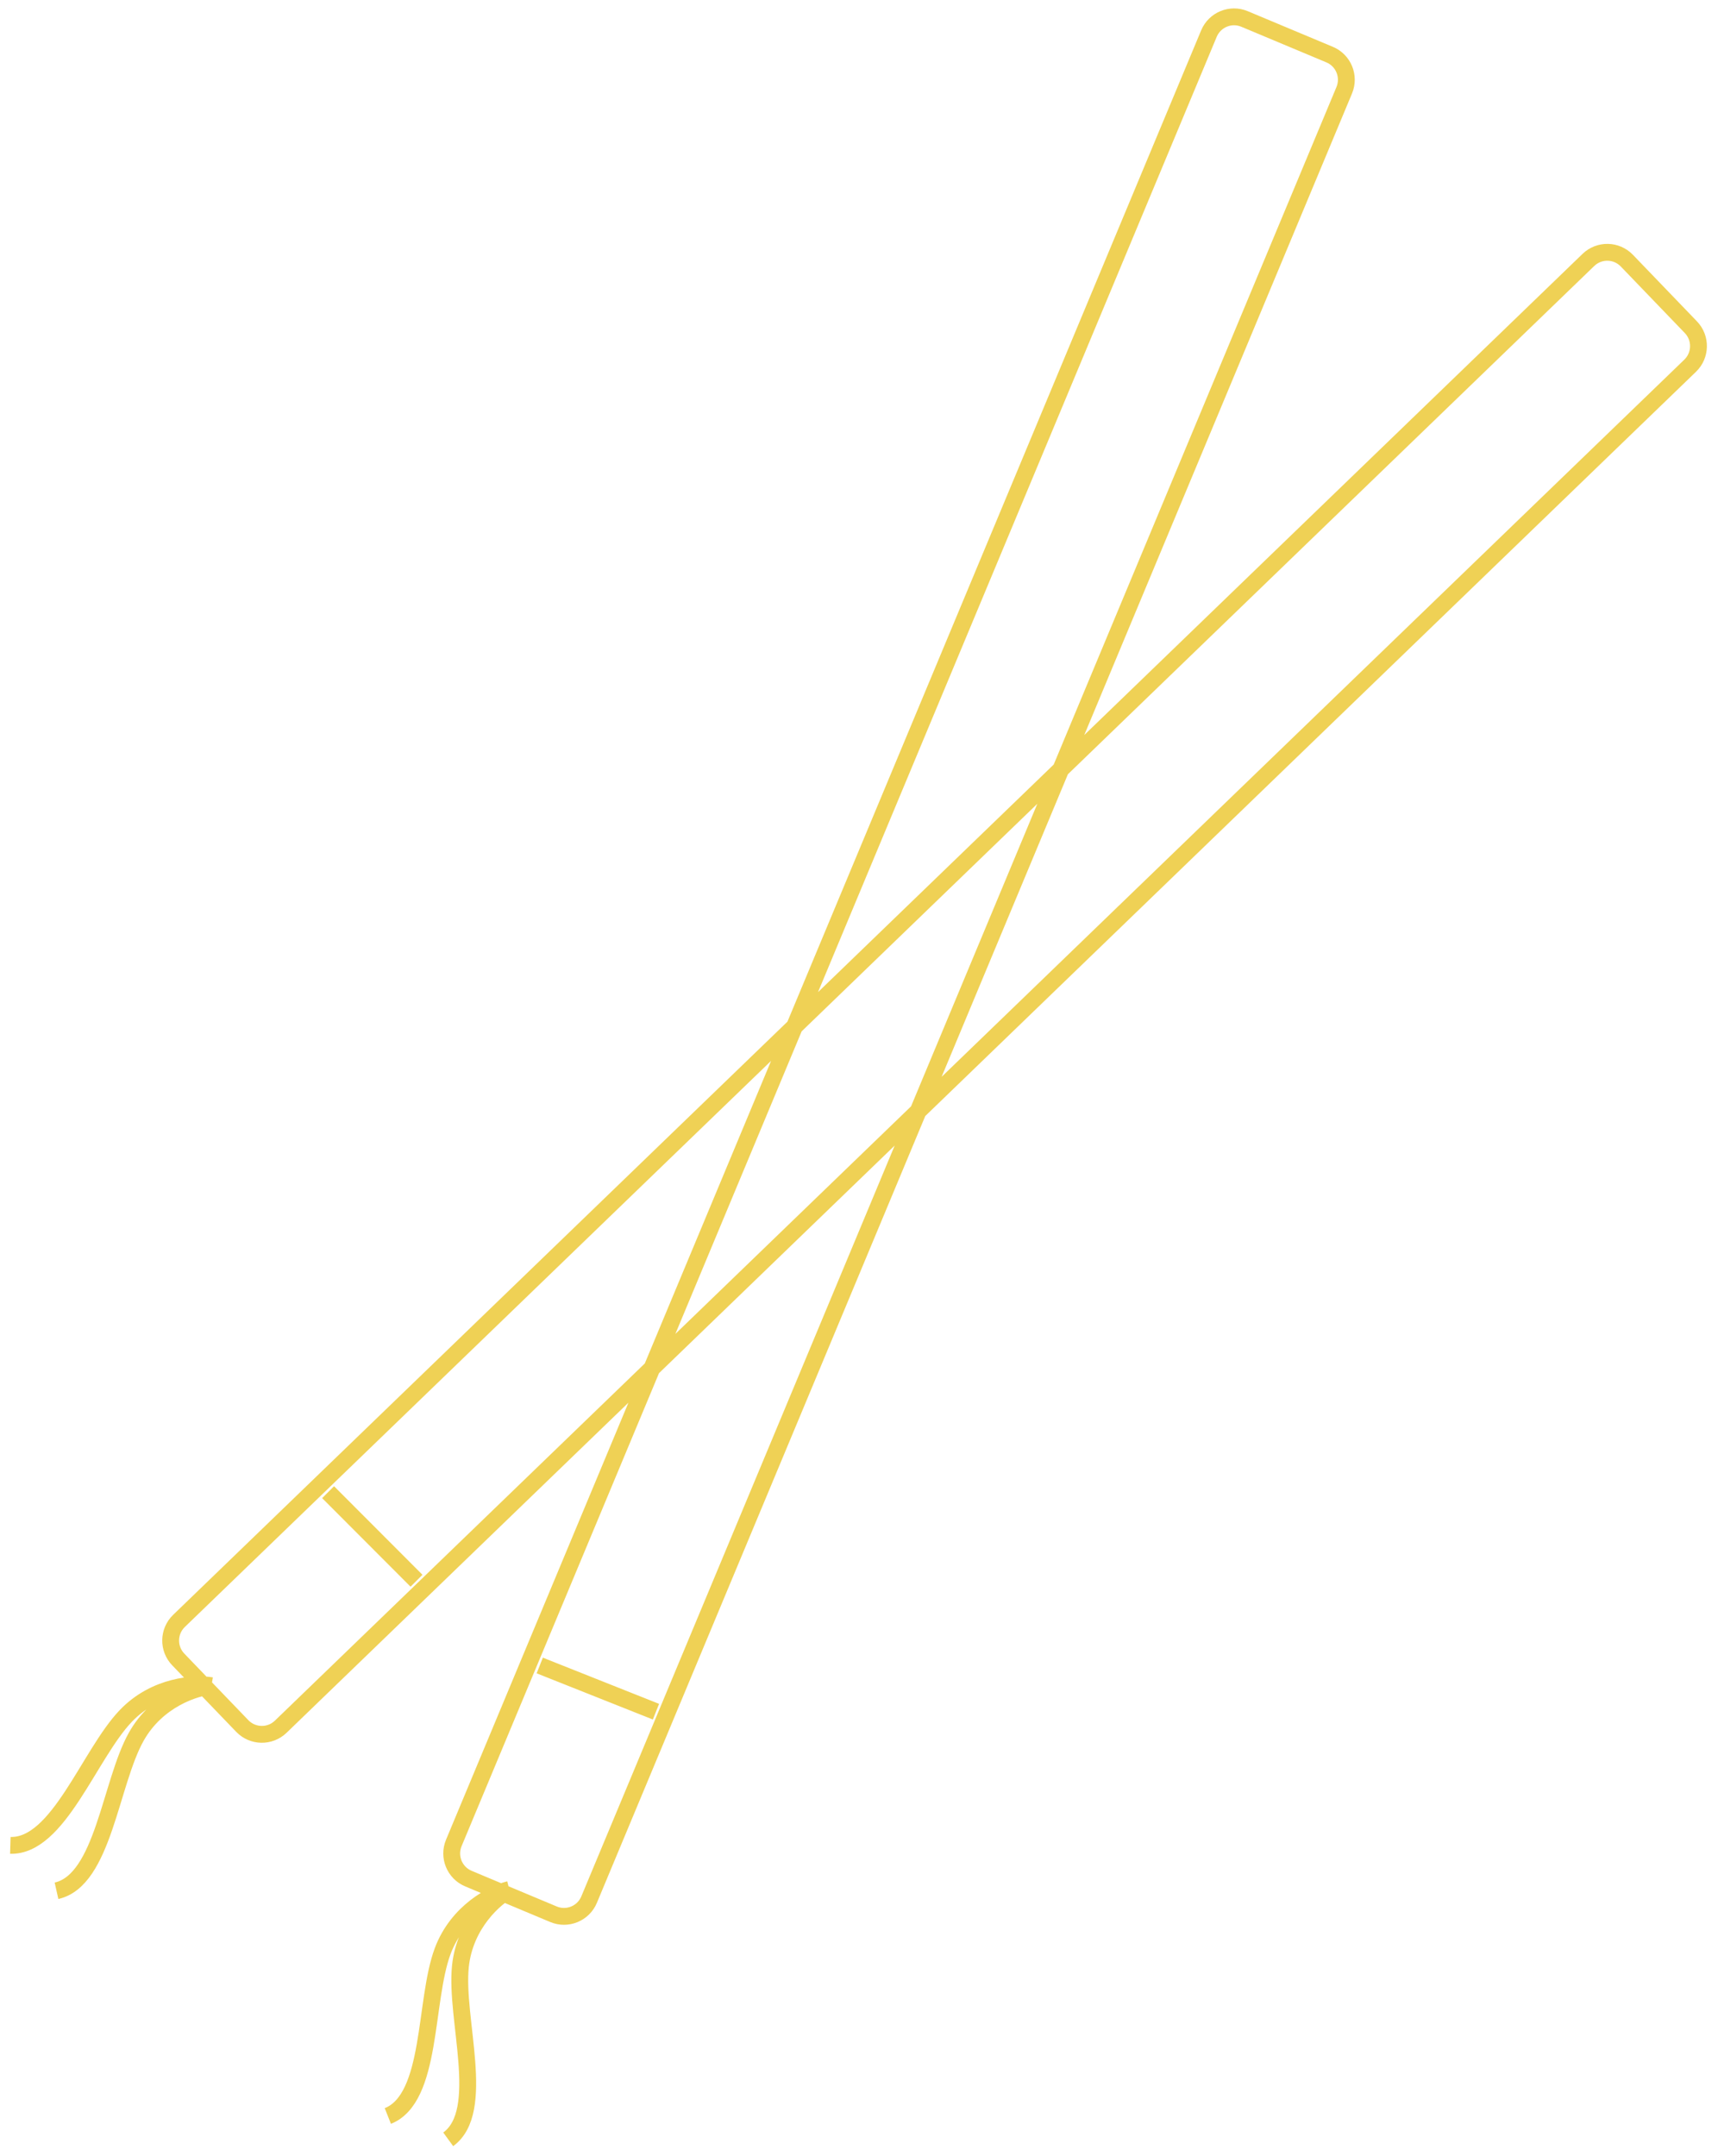 <svg width="102" height="128" viewBox="0 0 102 128" fill="none" xmlns="http://www.w3.org/2000/svg">
<path d="M12.572 100.091C11.595 100.174 9.333 100.889 8.094 103.091C6.545 105.842 6.141 111.619 3.355 112.245M12.555 100.07C11.588 99.907 9.219 100.037 7.473 101.861C5.29 104.141 3.467 109.636 0.614 109.549M19.48 88.582L24.729 93.84M30.26 112.182C29.396 112.645 27.603 114.201 27.337 116.714C27.004 119.855 28.92 125.319 26.611 127M30.236 112.169C29.284 112.403 27.161 113.464 26.28 115.832C25.179 118.792 25.681 124.561 23.026 125.615M32.046 98.871L38.946 101.613M10.584 98.513L14.384 102.463C15.003 103.106 16.026 103.125 16.668 102.505L100.347 21.71C100.989 21.09 101.008 20.066 100.389 19.423L96.588 15.473C95.969 14.83 94.947 14.811 94.305 15.431L10.626 96.225C9.984 96.845 9.965 97.87 10.584 98.513ZM27.81 111.522L32.863 113.639C33.685 113.983 34.632 113.594 34.976 112.77L79.809 5.358C80.153 4.534 79.765 3.586 78.942 3.242L73.889 1.126C73.067 0.781 72.121 1.17 71.776 1.994L26.943 109.406C26.599 110.23 26.988 111.178 27.81 111.522Z" stroke="#EFD155"/>
</svg>

